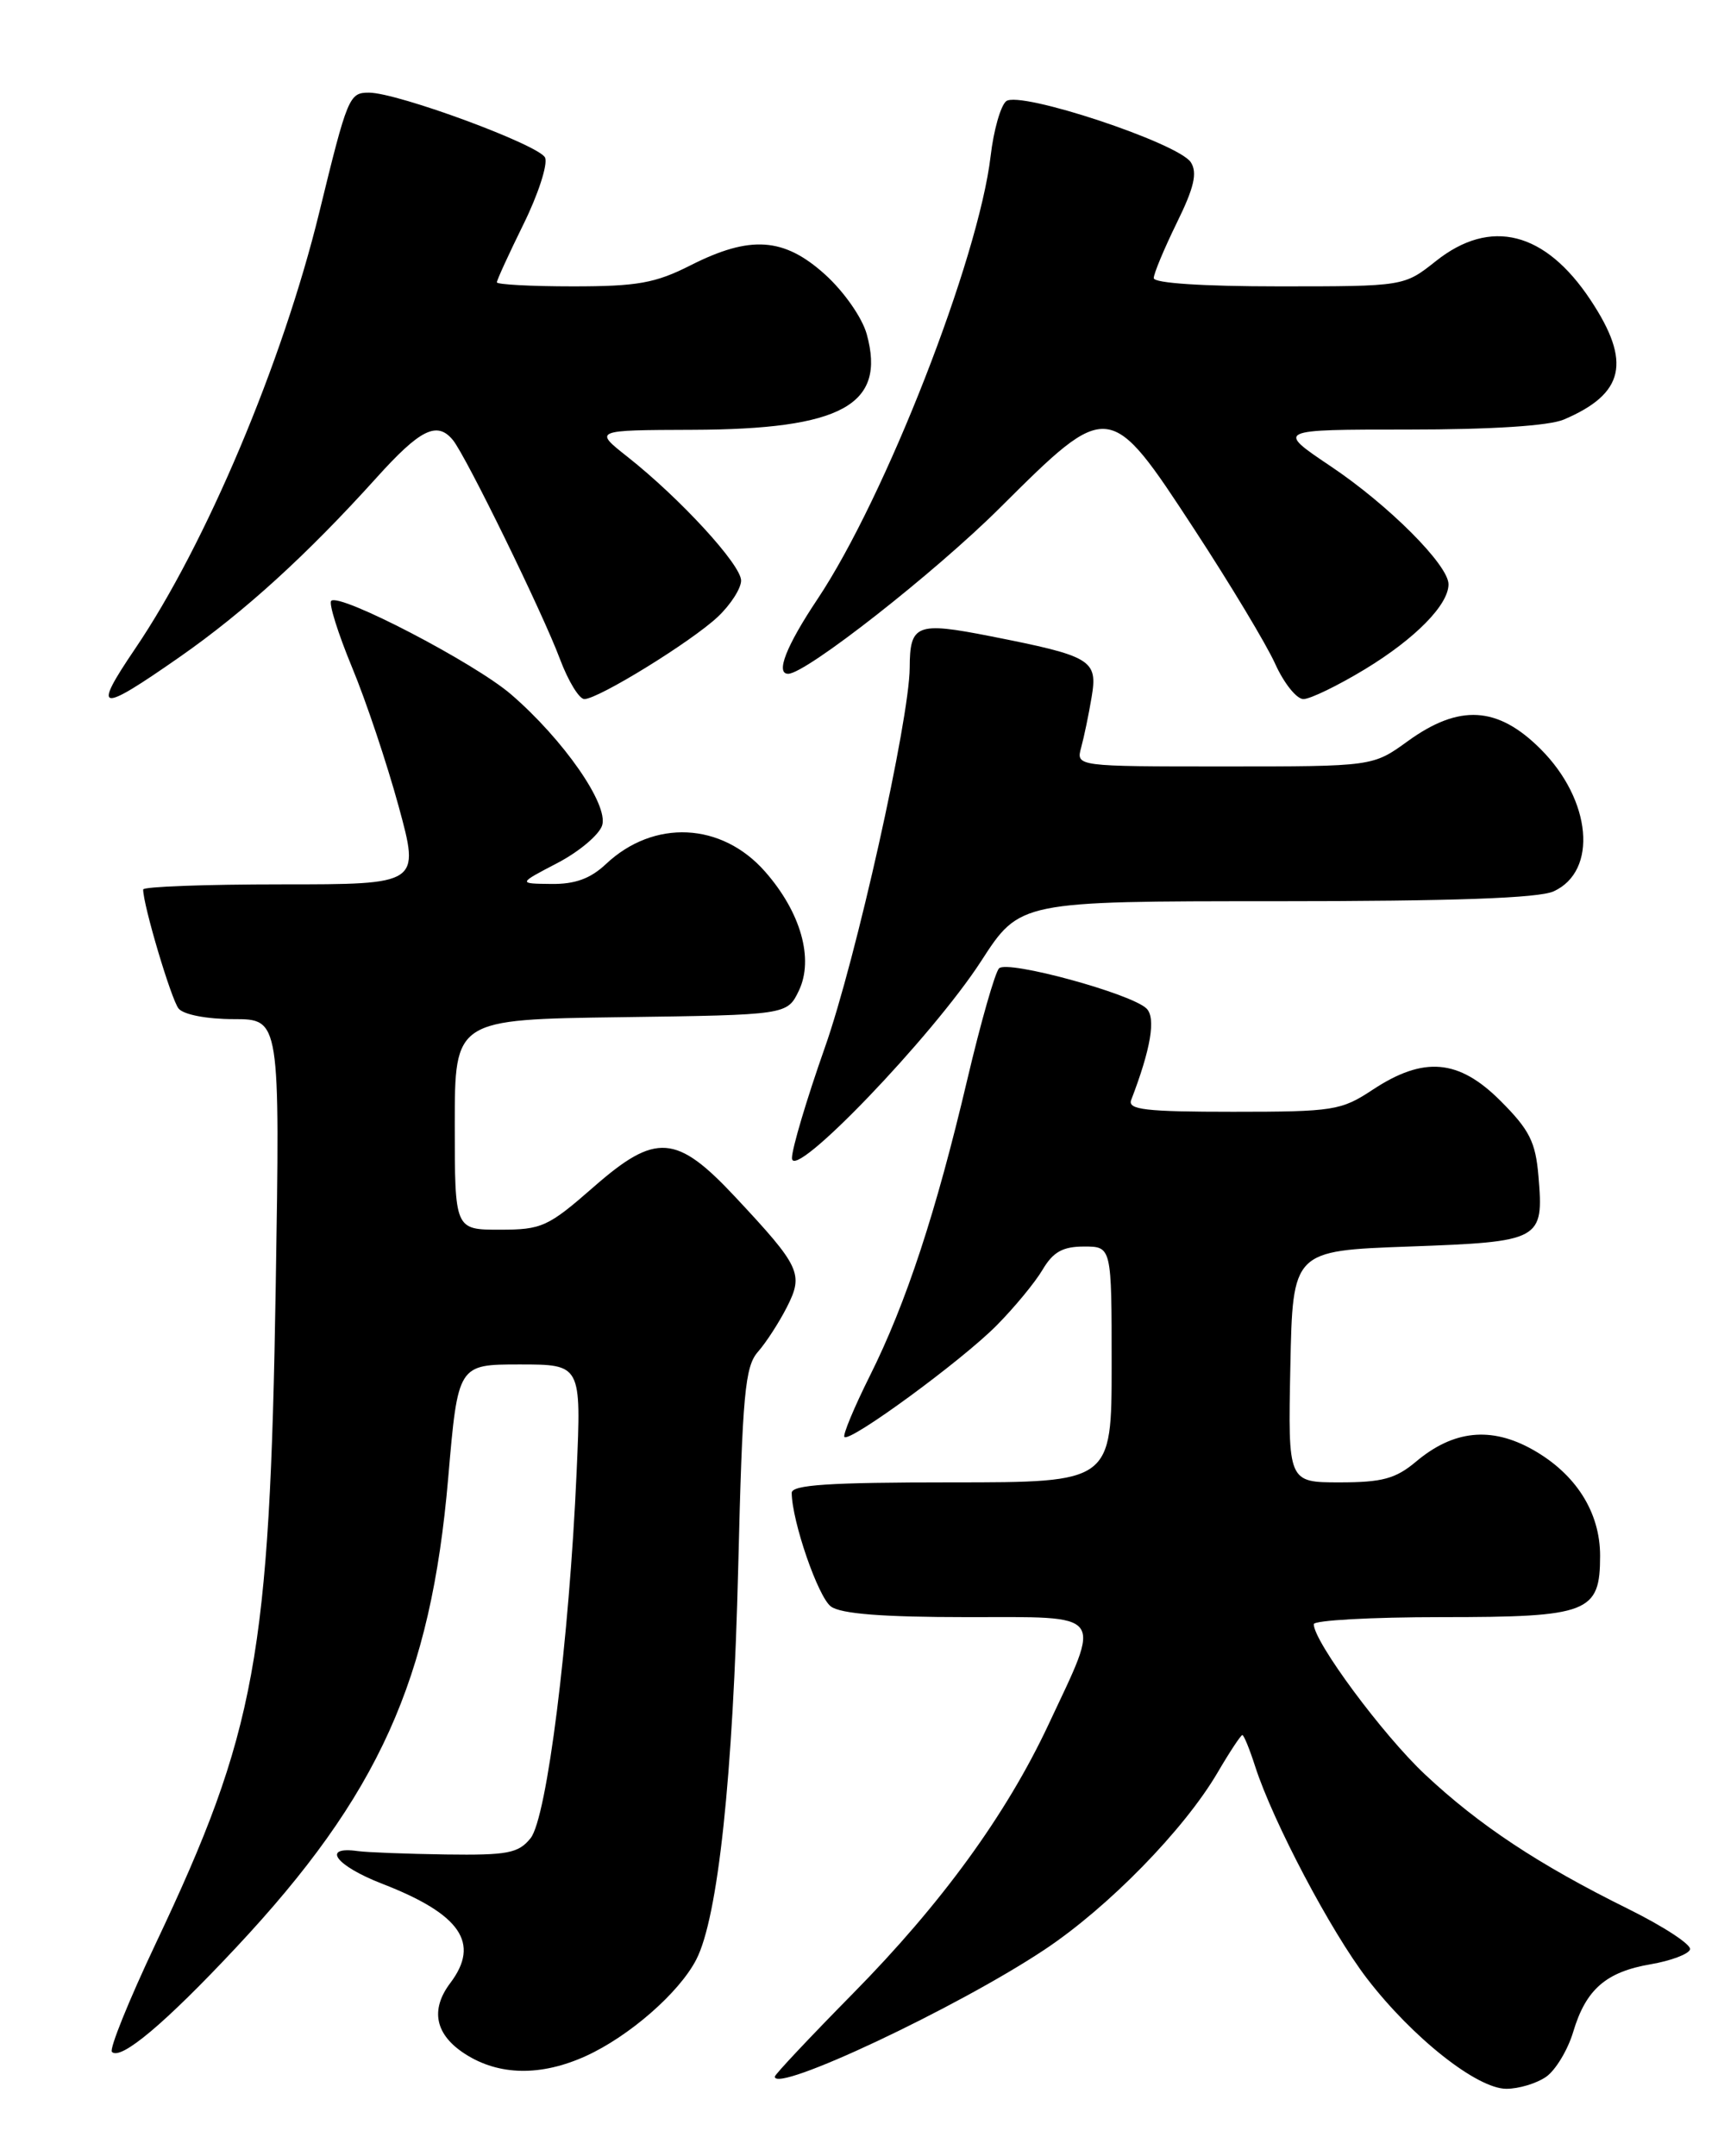<?xml version="1.0" encoding="UTF-8" standalone="no"?>
<!DOCTYPE svg PUBLIC "-//W3C//DTD SVG 1.1//EN" "http://www.w3.org/Graphics/SVG/1.1/DTD/svg11.dtd" >
<svg xmlns="http://www.w3.org/2000/svg" xmlns:xlink="http://www.w3.org/1999/xlink" version="1.1" viewBox="0 0 204 256">
 <g >
 <path fill="currentColor"
d=" M 183.60 246.57 C 184.72 245.78 186.17 243.38 186.81 241.23 C 188.32 236.19 190.70 234.12 196.03 233.21 C 198.40 232.80 200.49 232.02 200.68 231.46 C 200.87 230.90 197.57 228.74 193.35 226.65 C 182.69 221.38 175.64 216.71 169.20 210.67 C 164.19 205.97 156.00 194.91 156.00 192.84 C 156.00 192.38 162.83 192.00 171.17 192.00 C 188.66 192.00 190.00 191.48 190.00 184.71 C 190.00 179.53 187.11 174.99 181.99 172.11 C 177.06 169.34 172.58 169.80 168.14 173.54 C 165.72 175.57 164.13 176.00 159.08 176.00 C 152.94 176.00 152.94 176.00 153.22 162.25 C 153.50 148.50 153.50 148.50 167.29 148.00 C 183.02 147.43 183.32 147.27 182.68 139.65 C 182.34 135.58 181.62 134.15 178.17 130.70 C 173.20 125.73 169.05 125.38 162.97 129.40 C 159.26 131.85 158.34 132.00 146.41 132.00 C 136.02 132.00 133.88 131.75 134.32 130.60 C 136.65 124.54 137.27 120.87 136.15 119.75 C 134.38 117.98 119.64 113.96 118.63 114.97 C 118.16 115.44 116.46 121.38 114.86 128.17 C 111.14 143.97 107.59 154.75 103.29 163.35 C 101.41 167.12 100.05 170.39 100.27 170.61 C 100.93 171.27 114.20 161.55 118.34 157.37 C 120.45 155.24 122.91 152.26 123.80 150.75 C 125.05 148.64 126.19 148.00 128.72 148.00 C 132.00 148.00 132.00 148.00 132.00 162.00 C 132.00 176.00 132.00 176.00 113.00 176.00 C 98.46 176.00 94.00 176.29 94.01 177.25 C 94.04 180.63 97.15 189.64 98.67 190.74 C 99.85 191.61 104.81 192.00 114.80 192.00 C 131.44 192.00 130.85 191.22 124.48 204.80 C 119.47 215.47 111.78 226.04 101.27 236.70 C 96.17 241.88 92.00 246.31 92.00 246.56 C 92.00 248.57 113.64 238.39 124.03 231.48 C 131.60 226.45 140.60 217.24 144.57 210.47 C 146.01 208.01 147.34 206.00 147.52 206.00 C 147.70 206.00 148.39 207.69 149.05 209.75 C 151.18 216.33 158.03 229.32 162.33 234.92 C 167.73 241.94 175.39 248.00 178.87 248.00 C 180.35 248.00 182.47 247.36 183.60 246.57 Z  M 69.57 244.11 C 74.71 241.77 80.64 236.60 82.67 232.67 C 85.26 227.67 87.05 210.90 87.66 186.00 C 88.16 165.48 88.46 162.25 90.00 160.50 C 90.97 159.40 92.52 157.00 93.45 155.17 C 95.44 151.24 95.04 150.39 87.33 142.14 C 80.32 134.64 77.88 134.46 70.51 140.91 C 65.07 145.67 64.34 146.00 59.34 146.00 C 54.00 146.00 54.00 146.00 54.00 133.52 C 54.00 121.04 54.00 121.04 73.74 120.77 C 93.47 120.50 93.47 120.50 94.86 117.62 C 96.66 113.85 95.09 108.31 90.85 103.49 C 85.70 97.62 77.63 97.24 71.95 102.59 C 70.11 104.32 68.28 104.99 65.45 104.95 C 61.50 104.91 61.50 104.91 66.18 102.47 C 68.75 101.13 71.14 99.12 71.50 98.00 C 72.28 95.53 66.90 87.80 60.67 82.43 C 56.32 78.69 40.31 70.36 39.33 71.34 C 39.02 71.64 40.13 75.18 41.79 79.20 C 43.46 83.21 45.95 90.66 47.34 95.75 C 49.86 105.00 49.86 105.00 33.43 105.00 C 24.39 105.00 17.00 105.27 17.00 105.61 C 17.00 107.48 20.34 118.69 21.21 119.75 C 21.81 120.47 24.56 121.00 27.75 121.00 C 33.25 121.00 33.25 121.00 32.74 152.75 C 32.03 196.69 30.41 205.58 18.47 230.80 C 15.29 237.52 12.96 243.29 13.29 243.62 C 14.33 244.66 19.59 240.25 28.02 231.24 C 44.98 213.13 51.16 199.44 53.22 175.48 C 54.38 162.00 54.38 162.00 61.70 162.00 C 69.03 162.00 69.03 162.00 68.47 174.75 C 67.59 194.77 64.94 215.85 63.00 218.25 C 61.55 220.04 60.28 220.28 52.92 220.18 C 48.29 220.11 43.60 219.93 42.50 219.78 C 38.10 219.16 39.85 221.51 45.39 223.66 C 54.70 227.27 57.05 230.70 53.47 235.44 C 51.05 238.64 51.68 241.60 55.25 243.88 C 59.26 246.45 64.23 246.53 69.57 244.11 Z  M 116.51 114.10 C 121.10 107.00 121.10 107.00 151.50 107.00 C 172.61 107.00 182.69 106.64 184.48 105.83 C 189.76 103.42 188.99 94.99 182.94 88.94 C 177.84 83.84 173.28 83.57 167.16 88.00 C 163.02 91.00 163.02 91.00 145.39 91.00 C 127.77 91.00 127.77 91.00 128.38 88.75 C 128.72 87.51 129.28 84.83 129.62 82.78 C 130.37 78.34 129.64 77.91 117.57 75.53 C 108.83 73.81 108.04 74.12 108.02 79.28 C 107.98 85.49 101.63 113.95 97.95 124.36 C 95.79 130.49 94.03 136.40 94.04 137.50 C 94.06 140.40 110.70 123.08 116.51 114.10 Z  M 21.34 78.00 C 29.06 72.61 36.46 65.86 44.68 56.75 C 49.90 50.95 51.90 49.96 53.78 52.25 C 55.32 54.12 64.46 72.80 66.49 78.25 C 67.47 80.86 68.77 83.00 69.39 83.00 C 71.06 82.99 82.11 76.18 85.25 73.22 C 86.76 71.79 88.00 69.86 88.00 68.93 C 88.00 67.05 80.75 59.16 74.50 54.23 C 70.50 51.07 70.50 51.07 82.23 51.03 C 99.95 50.98 105.24 48.08 102.92 39.68 C 102.38 37.72 100.22 34.63 97.98 32.60 C 93.09 28.18 89.09 27.91 82.00 31.50 C 77.82 33.62 75.69 34.00 68.03 34.00 C 63.06 34.00 59.00 33.78 59.00 33.52 C 59.00 33.25 60.42 30.16 62.15 26.64 C 63.89 23.12 65.05 19.56 64.73 18.73 C 64.16 17.26 47.22 11.00 43.81 11.00 C 41.46 11.00 41.27 11.46 37.91 25.22 C 33.56 43.04 24.43 64.66 16.06 77.00 C 10.91 84.60 11.68 84.74 21.34 78.00 Z  M 162.09 79.45 C 168.06 75.82 172.00 71.81 172.00 69.37 C 172.00 67.09 164.89 59.97 158.01 55.36 C 151.52 51.00 151.52 51.00 167.21 51.00 C 177.14 51.00 183.93 50.56 185.70 49.81 C 192.90 46.74 193.74 42.98 188.88 35.64 C 183.48 27.48 176.99 25.84 170.50 31.00 C 166.72 34.00 166.72 34.00 151.86 34.00 C 142.85 34.00 137.00 33.62 137.00 33.02 C 137.00 32.48 138.23 29.54 139.72 26.49 C 141.79 22.29 142.20 20.53 141.41 19.28 C 139.96 16.99 121.04 10.72 119.47 12.02 C 118.81 12.57 117.98 15.50 117.63 18.53 C 116.19 30.75 105.12 59.07 97.08 71.12 C 93.36 76.69 92.06 80.00 93.59 80.00 C 95.69 80.00 111.01 67.99 118.78 60.25 C 131.68 47.41 131.73 47.42 141.80 62.82 C 146.06 69.33 150.39 76.53 151.42 78.82 C 152.46 81.12 153.96 83.00 154.77 83.00 C 155.58 83.00 158.87 81.40 162.09 79.45 Z "/>
</g>
</svg>